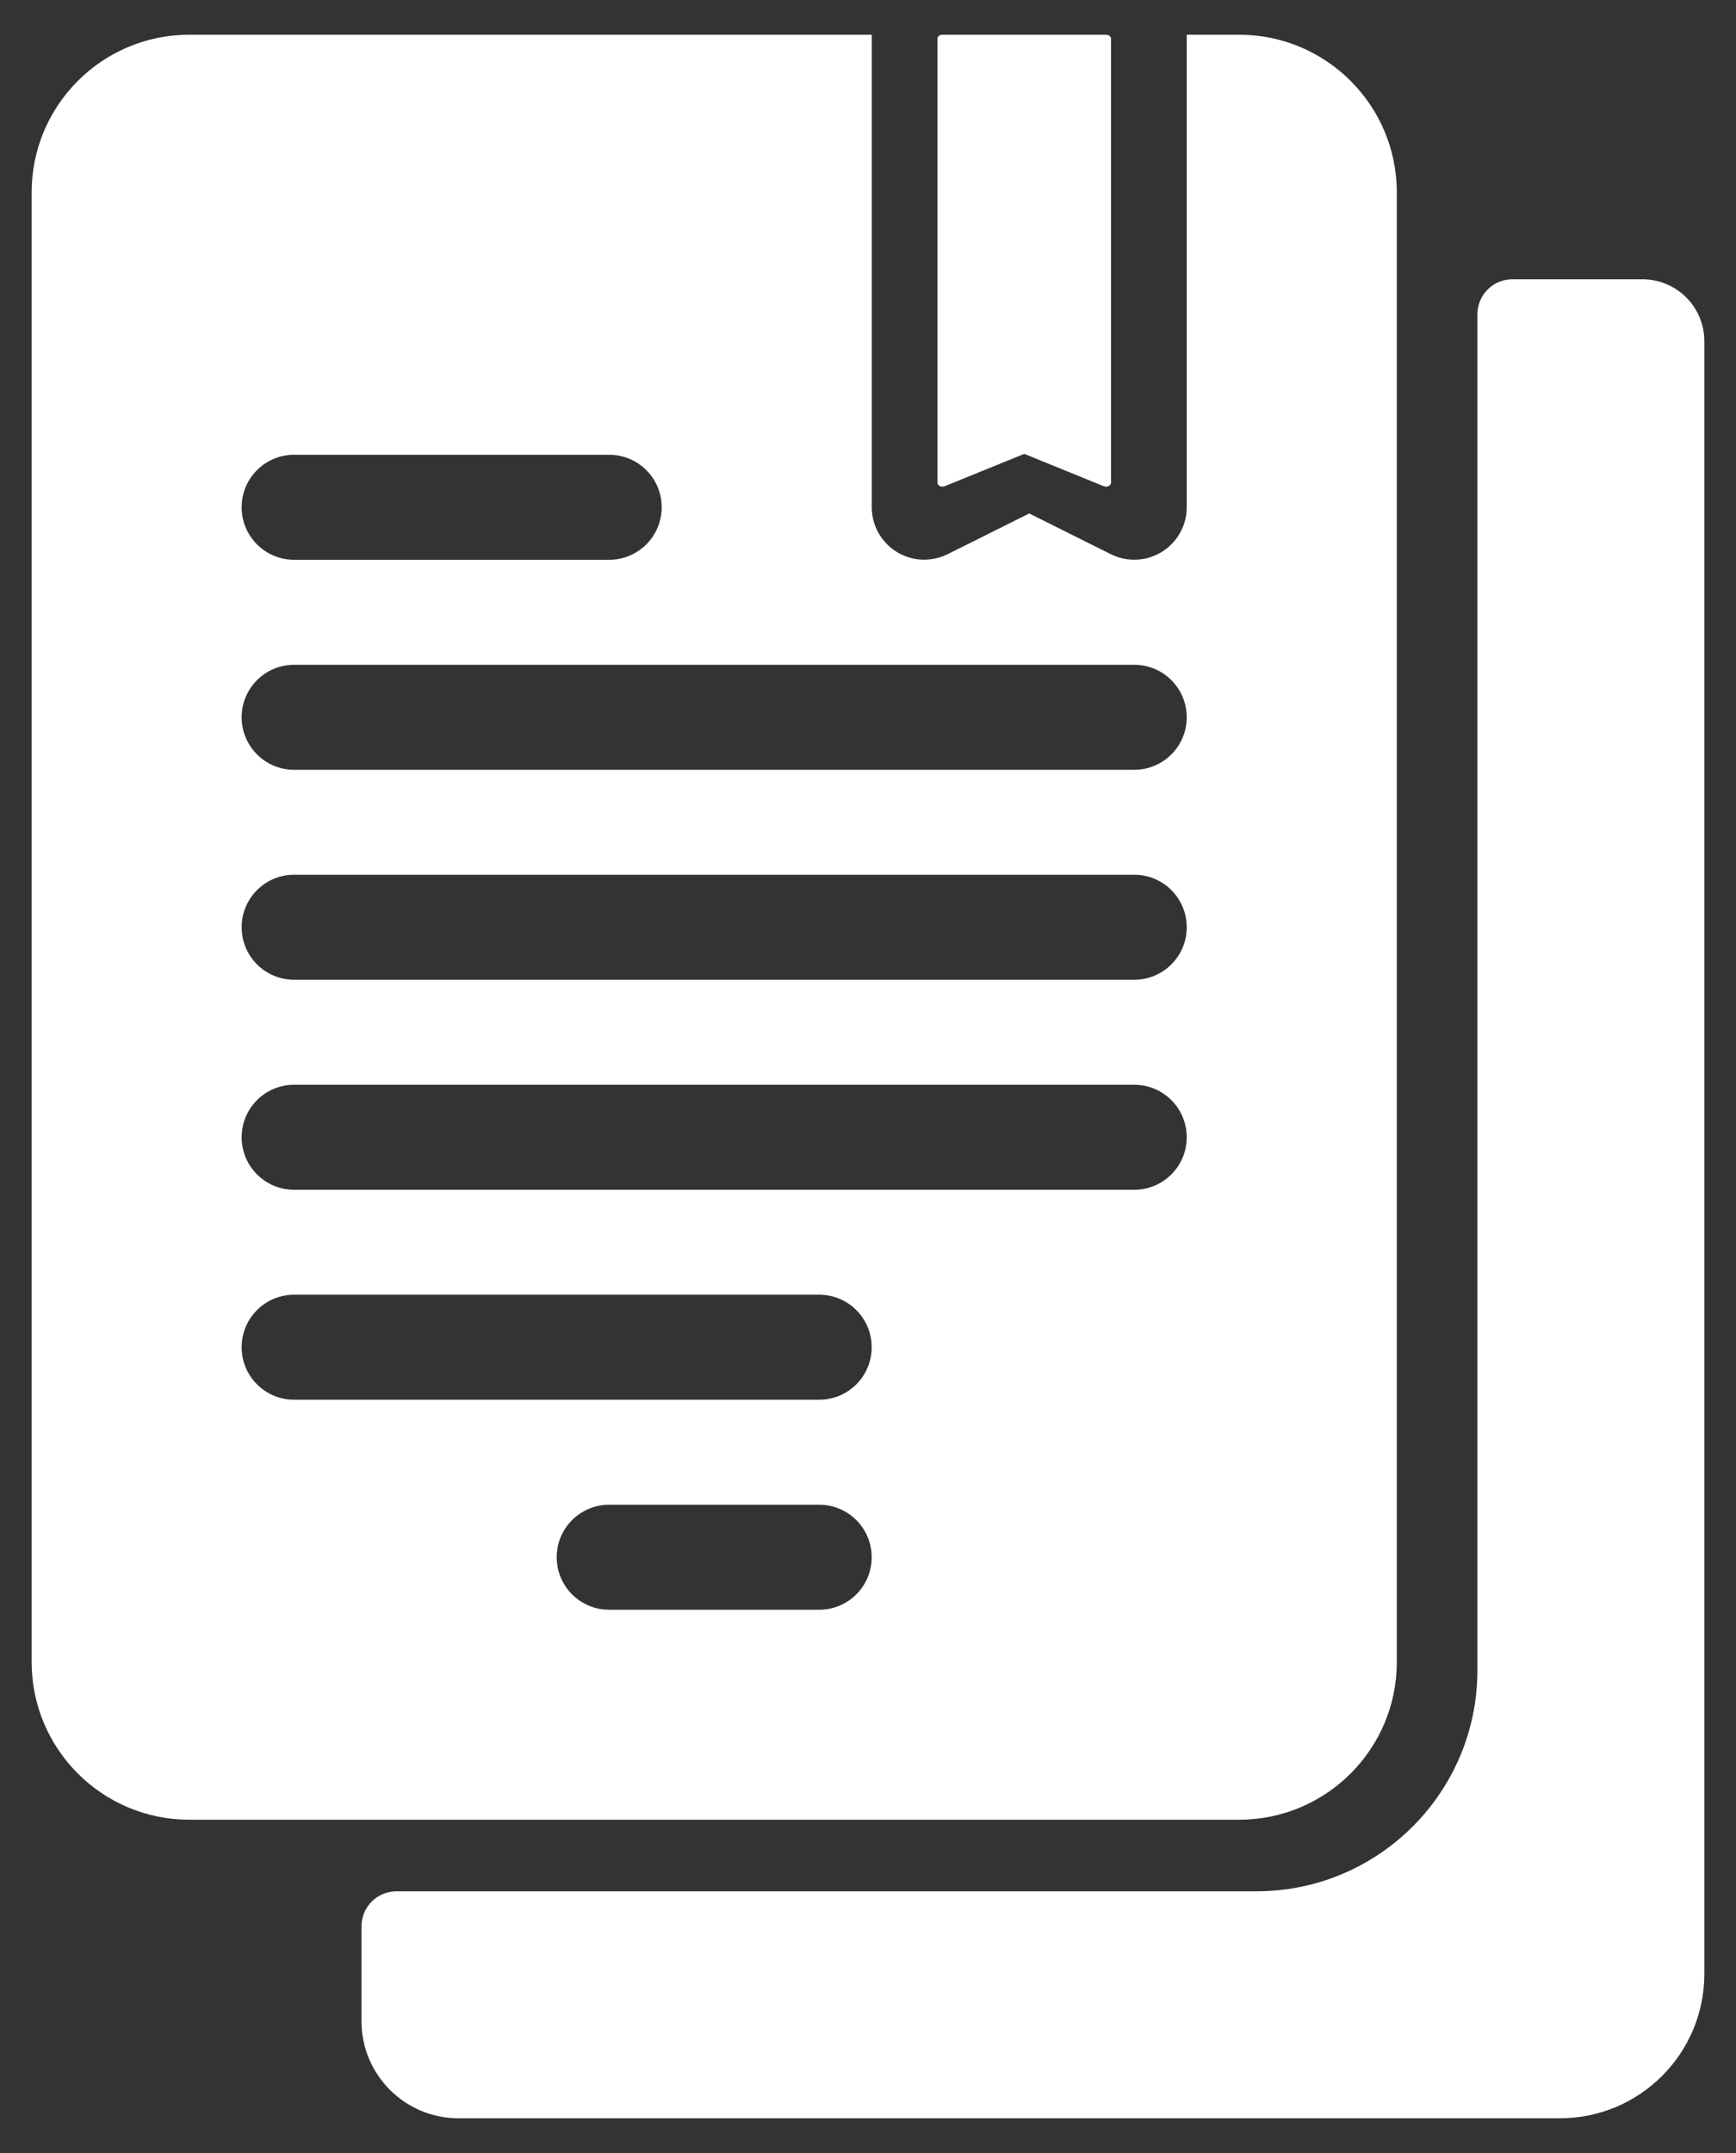 <svg width="25" height="31" viewBox="0 0 25 31" fill="none" xmlns="http://www.w3.org/2000/svg">
<rect x="0" y="0" width="25" height="31" fill="#333333" stroke="none"/>
<path d="M15.896 7.001C15.944 7.02 16 6.992 16 6.948V0.558C16 0.526 15.968 0.5 15.928 0.5H13.572C13.532 0.5 13.5 0.526 13.5 0.558V6.948C13.5 6.992 13.556 7.02 13.604 7.001L14.75 6.535L15.896 7.001Z" fill="white"/>
<path d="M17.846 0.5H17.09V7.303C17.09 7.565 16.955 7.808 16.732 7.946C16.513 8.082 16.236 8.098 15.996 7.979L14.822 7.393L13.648 7.979C13.412 8.095 13.134 8.084 12.913 7.946C12.69 7.808 12.554 7.565 12.554 7.303V0.5H2.724C1.473 0.5 0.456 1.517 0.456 2.768V23.934C0.456 25.184 1.473 26.201 2.724 26.201H17.846C19.098 26.201 20.115 25.184 20.115 23.934V2.768C20.115 1.517 19.098 0.5 17.847 0.5H17.846ZM4.236 6.548H8.773C9.191 6.548 9.529 6.886 9.529 7.304C9.529 7.721 9.191 8.06 8.773 8.06H4.236C3.818 8.06 3.48 7.721 3.48 7.304C3.48 6.886 3.818 6.548 4.236 6.548ZM11.797 23.178H8.773C8.355 23.178 8.017 22.84 8.017 22.422C8.017 22.004 8.355 21.666 8.773 21.666H11.797C12.215 21.666 12.553 22.004 12.553 22.422C12.553 22.84 12.215 23.178 11.797 23.178ZM11.797 20.154H4.236C3.818 20.154 3.48 19.816 3.48 19.398C3.48 18.98 3.818 18.642 4.236 18.642H11.797C12.215 18.642 12.553 18.98 12.553 19.398C12.553 19.816 12.215 20.154 11.797 20.154ZM16.334 17.131H4.236C3.818 17.131 3.48 16.793 3.48 16.375C3.48 15.957 3.818 15.619 4.236 15.619H16.334C16.752 15.619 17.09 15.957 17.09 16.375C17.09 16.793 16.752 17.131 16.334 17.131ZM16.334 14.107H4.236C3.818 14.107 3.48 13.769 3.48 13.351C3.48 12.933 3.818 12.595 4.236 12.595H16.334C16.752 12.595 17.09 12.933 17.09 13.351C17.09 13.769 16.752 14.107 16.334 14.107ZM16.334 11.084H4.236C3.818 11.084 3.48 10.745 3.48 10.328C3.48 9.91 3.818 9.572 4.236 9.572H16.334C16.752 9.572 17.09 9.91 17.09 10.328C17.09 10.745 16.752 11.084 16.334 11.084Z" fill="white"/>
<path d="M23.652 4.021H21.78C21.502 4.021 21.276 4.246 21.276 4.525V24.049C21.276 25.807 19.851 27.232 18.093 27.232H5.71C5.432 27.232 5.206 27.457 5.206 27.735V29.103C5.206 29.875 5.832 30.5 6.603 30.5H22.465C23.613 30.5 24.544 29.569 24.544 28.421V4.913C24.544 4.42 24.145 4.021 23.652 4.021Z" fill="white"/>
</svg>

